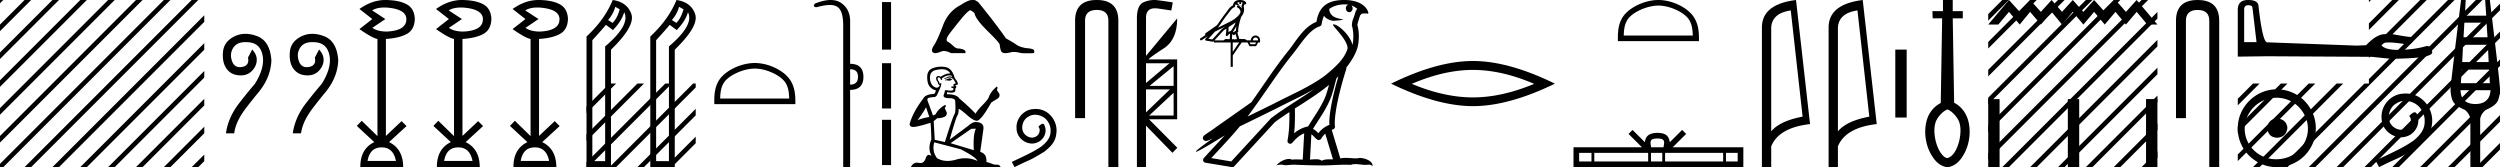 <svg xmlns="http://www.w3.org/2000/svg" width="269.249" height="18"><path d="M265.412 2.438l-.09 1.578h2.582l-.107-1.578zm-.143 2.385l-.09 1.864h2.85l-.089-1.864zm-.144 2.671l-.09 1.47h3.12l-.071-1.47zM265 9.717q.036 1.47 1.595 1.488 1.56-.018 1.632-1.488zM268.155 0q1.04 8.516 1.094 9.574 0 .681-.215 1.237t-1.309 1.022q-.52.412-.61.968V18h-1.057v-5.2q-.09-.555-.592-.967-1.112-.466-1.327-1.013-.215-.547-.215-1.246.072-1.058 1.13-9.574h.502l-.09 1.685h2.295L267.653 0zm-26.023.562q-.437 0-.437.458v3.517h1.332L242.59.833q-.02-.271-.458-.271zm-.02-.562q1.06 0 1.123.604.437 3.933.937 3.954l9.657.354 1-.042q1.123-1.186 1.997-1.186l.645-.042q1.77.333 2.123.333.25 0 .25.333 0 .458-.708.458-1.215-.194-1.864-.194-.118 0-.217.007-.354 0-.583.291.406.503 1.817.503.109 0 .223-.003 1.603-.042 2.83-.416.604 0 .604.707-.062.645-4.516.666l-1.977-.208-11.281-.062-3.164.041V1.02Q241.03 0 242.111 0zm17 10.07c.11 0 .22.01.33.02 1.592.17 2.724 1.782 2.473 3.344-.11 1.162-.83 1.813-1.622 2.453-2.353 1.442-1.692.911-4.065 2.113l-.38-.71c2.823-1.323 3.164-1.533 4.045-2.114.72-.58 1.291-1.221 1.241-2.192.02-.671-.38-1.362-.83-1.692a2.168 2.168 0 0 0-1.272-.431c-.34 0-.661.08-.942.28-.71.35-1.1 1.512-.58 2.243.24.35.67.591 1.101.591.21 0 .42-.06.6-.19.361-.2.632-.901.261-1.292.17-.18.41-.4.59-.4.121 0 .211.09.271.3.4.961-.24 2.053-1.201 2.313-.17.05-.34.08-.51.08-1.102 0-2.124-.921-2.124-2.063-.1-1.331.962-2.553 2.293-2.633.1-.01.21-.02.32-.02zm-13.875 2.691c.673.053 1.046.39 1.116 1.01-.088.674-.46 1.029-1.116 1.064-.656-.035-1.002-.39-1.038-1.063.054-.62.4-.958 1.038-1.01zm-.08-2.234c-.479 0-.922.09-1.33.266a3.506 3.506 0 0 0-1.808 1.795c-.177.4-.266.82-.266 1.264 0 .46.089.89.266 1.29a3.384 3.384 0 0 0 3.138 2.008 3.562 3.562 0 0 0 1.343-.254 3.2 3.2 0 0 0 1.077-.704c.301-.302.54-.652.718-1.05a3.14 3.14 0 0 0 .266-1.29c0-.444-.089-.865-.266-1.264a3.63 3.63 0 0 0-.718-1.063 3.265 3.265 0 0 0-1.077-.732 3.394 3.394 0 0 0-1.343-.266zm.053-.904c.585 0 1.135.111 1.649.333a4.11 4.11 0 0 1 1.33.904c.372.381.669.824.89 1.33.222.505.333 1.05.333 1.635s-.111 1.13-.333 1.635a4.262 4.262 0 0 1-.89 1.317 4.22 4.22 0 0 1-2.98 1.223 4.02 4.02 0 0 1-1.635-.332 4.431 4.431 0 0 1-1.33-.891 4.15 4.15 0 0 1-.903-1.317 4.026 4.026 0 0 1-.333-1.635c0-.585.111-1.13.333-1.636a4.31 4.31 0 0 1 2.233-2.233 4.026 4.026 0 0 1 1.636-.333z"/><path d="M255.129 0v.225l.048-.048.177-.177zm2.517 0l-2.517 2.518v.707l3.048-3.048.177-.177zm3 0l-5.517 5.518v.707l6.048-6.048.177-.177zm-18 9l-1.638 1.638v.707L243.354 9zm3 0l-4.638 4.638v.707L246.354 9zm3 0l-7.638 7.638v.707L249.354 9zm3 0l-8.823 8.823-.177.177h.708l9-9zm12-9l-8.517 8.518V9h-.483l-8.823 8.823-.177.177h.708L264.177.177l.177-.177zm3 0l-17.823 17.823-.177.177h.708L267.177.177l.177-.177zm2.603.398l-17.426 17.425-.177.177h.708l16.895-16.895V.398zm0 3l-14.426 14.425-.177.177h.708l13.895-13.895v-.707zm0 3l-11.426 11.425-.177.177h.708l10.895-10.895v-.707zm0 3l-8.426 8.425-.177.177h.708l7.895-7.895v-.707zm0 3l-5.426 5.425-.177.177h.708l4.895-4.895v-.707zm0 3l-2.426 2.425-.177.177h.708l1.895-1.895v-.707zM236.686 0q2.322 0 2.322 2.232V18h-1.07V2.232q0-1.16-1.252-1.16-1.262 0-1.262 1.16v10.492h-1.07V2.232q0-2.232 2.332-2.232zm-6.568 0l2.235 2.643h-1.09l-1.145-1.366-1.156 1.366-1.123-1.366-1.157 1.366-1.145-1.366-1.156 1.366-1.145-1.366-1.156 1.366-1.123-1.366-1.157 1.366-1.156-1.366-1.123 1.366-1.156-1.366-1.145 1.366h-1.09L216.365 0l1.156 1.277L218.644 0l1.156 1.277L220.957 0l1.123 1.277L223.236 0l1.145 1.277L225.537 0l1.145 1.277L227.84 0l1.123 1.277L230.118 0zm2.235 10.67V18h-1.225v-7.33zm-8.423.01V18h-1.225v-7.32zm-8.575 0V18h-1.225v-7.32z"/><path d="M215.646 0l-1.516 1.517v.707l2.047-2.047.177-.177zm3 0l-4.516 4.517v.707l5.047-5.047.177-.177zm3 0l-7.516 7.517v.707l8.047-8.047.177-.177zm3 0L214.13 10.517v.707L225.177.177l.177-.177zm3 0L214.13 13.517v.707L228.177.177l.177-.177zm3 0L214.13 16.517v.707L231.177.177l.177-.177zm1.707 1.293l-16.53 16.53-.177.177h.708l16-16v-.707zm0 3l-13.53 13.53-.177.177h.708l13-13v-.707zm0 3l-10.53 10.53-.177.177h.708l10-10v-.707zm0 3l-7.53 7.53-.177.177h.708l7-7v-.707zm0 3l-4.53 4.53-.177.177h.708l4-4v-.707zm0 3l-1.53 1.53-.177.177h.708l1-1v-.707zm-22.609-4.51c-.534.205-1.116.861-1.287 1.402-.17.54-.15 1.171-.03 1.792.12.61.36 1.191.651 1.571.2.26.38.41.55.46h.16c.171-.04.391-.19.612-.46.29-.38.53-.96.65-1.571.12-.621.14-1.252-.03-1.792-.17-.541-.808-1.243-1.276-1.395v-.007zM210.309 0v1.201h1.082v.771h-1.082l.15 9.09c.772.4 1.252 1.081 1.482 1.812.23.751.24 1.562.09 2.313-.15.75-.45 1.411-.86 1.942-.31.4-.721.73-1.202.831v.03c-.03.01-.06.01-.09.01-.04 0-.08-.01-.12-.01-.05.01-.1.01-.14.01-.04 0-.07 0-.11-.01v-.03c-.48-.1-.891-.43-1.202-.831a4.654 4.654 0 0 1-.86-1.942c-.15-.751-.14-1.562.09-2.313a2.97 2.97 0 0 1 1.481-1.782l.15-9.12h-1.02l-.03-.77h1.14V0h1.051zm-4.961 5.34v7.32h-1.225V5.34zm-5.3-4.216q-2.015.293-2.106 1.842v11.177q.942-1.124 3.381-1.58l-1.275-11.44zM200.615 0l1.508 13.363q-3.361.385-4.181 2.4V18h-1.002V2.966q0-2.51 3.675-2.966zm-7.751 1.124q-2.014.293-2.105 1.842v11.177q.941-1.124 3.381-1.58l-1.276-11.44zM193.431 0l1.509 13.363q-3.361.385-4.181 2.4V18h-1.003V2.966q0-2.51 3.675-2.966zM178.61.601c-1.074 0-2.418.552-3.068 1.202-.57.57-.644 1.324-.665 2.025h7.435c-.02-.7-.095-1.455-.664-2.025-.65-.65-1.964-1.202-3.038-1.202zm0-.601c1.275 0 2.646.589 3.449 1.392.824.824.918 1.91.918 2.72v.317h-8.733v-.316c0-.812.062-1.897.886-2.72C175.934.588 177.336 0 178.61 0zm-.114 14.915c-.297 0-.475.05-.568.103-.269.172-.14.583-.097.84h1.33c.032-.263.177-.663-.098-.84-.092-.052-.27-.103-.567-.103zm7.39 1.552v.924h1.261v-.924zm-6.556 0v.924h6.252v-.924zm-1.52 0v.924h1.216v-.924zm-6.105 0v.924h5.8v-.924zm-1.632 0v.924h1.328v-.924zm11.094-2.476l.43.431-1.44 1.436h7.6V18h-18.292v-2.142h7.37l-1.44-1.436.43-.43 1.331 1.326c.08-.804.631-.989 1.34-1.012.757.02 1.222.192 1.34 1.012l1.33-1.327zM158.642 7.53q-3.107 0-6.59 1.501 3.483 1.46 6.59 1.46 3.087 0 6.59-1.46-3.503-1.501-6.59-1.501zm0-.96q3.838 0 8.823 2.44-4.985 2.42-8.823 2.42-3.837 0-8.822-2.42 4.964-2.44 8.822-2.44zM144.81.474c-.693 0-1.247.2-1.634.479-.007.053-.02.107-.009.16.05.248.195.477.396.63.315.207.697.267 1.057.356.09.01.019.031-.031.04-.23.04-.708.099-.972.099l-.052-.001a1.627 1.627 0 0 1-.765-.311 1.113 1.113 0 0 1-.205-.236 4.199 4.199 0 0 0-.26.917.293.293 0 0 1-.202.233c-1.139.349-2.038 1.91-2.88 2.949-1.73 2.137-3.199 4.526-4.892 6.76.937-.456 1.87-.916 2.81-1.374 1.92-1.01 3.92-1.816 5.604-3.09l.008-.008c.97-.808 1.962-1.66 2.338-2.793.149-.92-1.756-2.577-1.542-2.646a.207.207 0 0 1 .064-.01c.46 0 1.754 1.128 2.02 2.202.003-.014.01-.03.014-.045.072-.356.154-1.256-.068-1.98a.29.29 0 0 1-.011-.103c.016-.29.06-.464.123-.634.064-.17.14-.344.261-.765.031-.108.142-.328.208-.345-.186-.138-.375-.28-.645-.375a.434.434 0 0 1 .132.314c0 .23-.164.415-.365.415-.2 0-.364-.186-.364-.415V.894a.411.411 0 0 1 .255-.39c-.053-.007-.096-.019-.155-.022a3.718 3.718 0 0 0-.237-.008zm-.67 7.763c-.065.065-.135.124-.202.187-.214.78-.412 1.64-.692 2.305-.483 1.145-1.216 2.141-1.84 3.154.153.082.285.175.385.27.081.076.135.128.199.193a2.61 2.61 0 0 1 1.186-.897c-.045-.723.108-1.712.339-2.787.178-.831.401-1.659.625-2.425zm-1.006.908c-1.149.945-2.428 1.738-3.676 2.54.018.91.017 1.778-.084 2.675a3.411 3.411 0 0 1 1.437-.736c.02 0 .037.012.057.012.649-1.063 1.383-2.06 1.837-3.134.155-.37.293-.85.429-1.357zm-.407 5.254a2.5 2.5 0 0 0-.44.541.3.3 0 0 1-.257.14.288.288 0 0 1-.17-.053c-.215-.156-.347-.324-.476-.446a1.332 1.332 0 0 0-.148-.117l-.15 2.722c.214-.014.436-.035.638-.035.264 0 .495.036.633.172.169-.134.497-.164.89-.164.102 0 .207.002.316.004l-.836-2.764zm-1.158-4.825c-1.354.787-2.784 1.414-4.135 2.125a.244.244 0 0 1-.006.003c-1.295.631-2.587 1.28-3.894 1.904-.984 1.189-2.052 2.295-3.079 3.42l2.15.362c1.423-1.546 2.846-3.089 4.268-4.635a.288.288 0 0 1 .036-.036c1.5-1.137 3.153-2.082 4.66-3.143zM144.744 0c.135 0 .272.005.411.013 1.085.07 1.873.526 2.142 1.144.04.093.145.314.007.314a2.35 2.35 0 0 0-.341-.028c-.418 0-.38.172-.47.194-.09.282-.29.846-.303 1.068.243.86.153 1.763.064 2.198-.15.732-.63 1.584-1.262 2.38a.285.285 0 0 1 0 .166 35.3 35.3 0 0 0-.902 3.336c-.251 1.168-.393 2.277-.317 2.823a.294.294 0 0 1-.222.328c-.044.011-.083.031-.126.045l.928 3.079c.194-.042.394-.055.593-.055.381 0 .755.05 1.064.05.125 0 .24-.008.34-.032a.546.546 0 0 1 .125-.012c.436 0 1.428.306 1.34.879-.15-.128-.257-.159-.376-.159-.11 0-.23.027-.404.027h-.027c-.254-.004-.697-.083-1.054-.083-.18 0-.337.02-.437.08a16.14 16.14 0 0 0-.649-.013c-.85 0-1.447.07-2.5.075a89.565 89.565 0 0 1-2.975-.079c-.45.003-.696.054-.921.054h-.04c-.134-.004-.265-.057-.48-.057-.123 0-.274.017-.468.07.25-.341.876-.685 1.33-.685.115 0 .218.022.302.071.16-.016.331-.022.508-.022.22 0 .447.01.678.02l.157-2.83c-.487.203-.857.517-1.281 1.021a.295.295 0 0 1-.513-.246c.192-1.039.213-2.019.201-3.06-.54.354-1.071.713-1.575 1.094l-4.36 4.738a.29.29 0 0 1-.263.09c-.95-.159-1.9-.315-2.849-.474a.294.294 0 0 1-.23-.193.298.298 0 0 1 .059-.297c.742-.83 1.509-1.631 2.251-2.445-1.269.78-2.875 1.755-3.08 1.755-.022 0-.028-.013-.012-.04.094-.163.9-.755 1.775-1.373-.14.058-.276.12-.415.177l-.017.01c-.103.035-.16.059-.27.062a.286.286 0 0 1-.109-.016.317.317 0 0 1-.188-.152.32.32 0 0 1-.022-.238c.016-.05.038-.077.053-.098.062-.085.103-.109.163-.154.06-.046.128-.097.205-.149.153-.105.336-.223.493-.328.157-.105.3-.207.328-.233a.307.307 0 0 1 .028-.025c1.297-.913 2.595-1.824 3.892-2.736.008-.006.019-.001.028-.006 1.333-1.869 2.587-3.825 4.045-5.627.745-.92 1.6-2.528 2.986-3.064.067-.396.218-1.127.754-1.649.457-.443 1.116-.647 1.856-.692.116-.008.233-.011.352-.011zm-11.198.239a.848.848 0 0 0-.277.043c.013.09.068.228.381.31-.292-.022-.482-.046-.58-.123a.966.966 0 0 0-.064.222.119.119 0 0 1-.082.095c-.25.076-.47.445-.68.705-.38.47-.71.992-1.076 1.493l.508-.249c.473-.248.958-.444 1.363-.75.235-.196.469-.399.556-.657.03-.199-.118-.429-.307-.511a.119.119 0 1 1 .095-.218.78.78 0 0 1 .362.327.794.794 0 0 0-.03-.18.119.119 0 0 1-.005-.041.549.549 0 0 1 .033-.169c.016-.044.034-.083.063-.184a.119.119 0 0 1 .042-.06.618.618 0 0 0-.211-.05l-.05-.003a.103.103 0 1 1-.041 0zm-.478 2.172c-.242.187-.5.35-.755.512.002.176-.002.352-.018.53a.886.886 0 0 1 .278-.121c.157-.254.328-.488.433-.737.022-.051.042-.116.062-.184zm.1.4c-.11.22-.249.417-.371.612a.498.498 0 0 1 .061.049l.011.01a.685.685 0 0 1 .246-.181c-.004-.14.019-.307.053-.49zm-1.152.02a10.369 10.369 0 0 0-.235.118c-.312.153-.624.309-.94.46-.223.268-.463.517-.694.768l.418.07 1.025-1.115a7.659 7.659 0 0 1 .426-.302zm1.037.803a.617.617 0 0 0-.065.089.12.12 0 0 1-.172.035c-.05-.037-.08-.071-.106-.098l-.031.565c.04-.002.08-.005.119-.005.066 0 .125.009.159.043.04-.03.112-.04.201-.04l.073.002-.178-.591zm2.167.4c-.18.024-.274.129-.282.313h.558c0-.184-.092-.289-.276-.314zm-3.144-.956c-.11.072-.217.146-.32.224l-.96 1.045h.982a.486.486 0 0 1 .31-.146c.03 0 .056.005.077.018.033-.003.067-.004.103-.004.055 0 .114.003.173.006l.033-.602a.807.807 0 0 0-.25.217.119.119 0 0 1-.208-.098c.04-.218.057-.438.06-.66zm2.496 1.497l.106.186h.5l.1-.186zm-1.807 0V5.58l.691-1.005zM133.543 0a1.551 1.551 0 0 1 .109.004c.278.018.486.13.563.307a.12.12 0 0 1-.136.163l-.01-.002-.012.003-.043.011c-.022.068-.039.108-.048.133a.217.217 0 0 0-.017.08c.062.221.038.443.015.556-.039.186-.154.39-.305.584 0 .014 0 .029-.006.043a8.593 8.593 0 0 0-.219.81c-.06.284-.093.556-.077.674a.119.119 0 0 1-.089.132l-.007.003.21.7a.715.715 0 0 1 .104-.008c.103 0 .204.017.285.017a.346.346 0 0 0 .074-.007.126.126 0 0 1 .027-.002c.085 0 .262.051.315.146h.44c.024-.319.192-.494.504-.526.315.032.478.207.489.526v.228h-.213l-.218.404h-.706l-.213-.404h-.627l-.961 1.398V7.2h-.229V4.575h-1.806v-.163l-.04.043a.119.119 0 0 1-.107.037l-.696-.117a.119.119 0 0 1-.07-.196c.087-.097.175-.193.263-.287l-.662.431a.118.118 0 0 1-.165-.035.119.119 0 0 1 .035-.164l.538-.35a.117.117 0 0 1-.03-.037.126.126 0 0 1-.009-.094.107.107 0 0 1 .02-.037c.021-.03.033-.036.049-.048.015-.012.033-.024.052-.037.038-.027.082-.055.12-.08a1.662 1.662 0 0 0 .087-.063l.951-.669.004-.002c.322-.452.627-.926.982-1.365.173-.214.375-.61.725-.758a.732.732 0 0 1 .194-.399c.14-.137.345-.185.566-.185zm-10.118 6.817v2.122l2.523-2.122zm2.973.31l-2.593 2.123h2.593V7.127zm-2.973 2.503v2.473l2.573-2.473zm2.973.36l-2.633 2.453h2.633V9.991zM124.32 0c.135 0 .271.01.407.029.521.067 1.048.143 1.582.23l-.16.871a114.79 114.79 0 0 0-1.422-.21 2.338 2.338 0 0 0-.331-.026c-.658 0-.982.353-.97 1.057v4.065l3.354-4.035c0 1.529-.477 2.603-1.432 3.224-.954.614-1.505 1.011-1.652 1.191h3.084v6.448h-3.034l3.054 3.074-.53.54-2.844-2.923V18h-.981V1.981c0-.968.25-1.552.75-1.752A2.92 2.92 0 0 1 124.32 0zm-6.199 0q2.323 0 2.323 2.232V18h-1.072V2.232q0-1.16-1.25-1.16-1.262 0-1.262 1.16v10.492h-1.071V2.232Q115.789 0 118.12 0zM104.98 0l.362.211q1.873 2.297 3.006 3.928.77.423 1.118.672.347.25 1.042.37.876.06.876.287v.212q.01.06-.604.06-.307 0-.77-.015-.494-.13-.826-.13-.166 0-.292.032-.378.098-.62.098-.241 0-.385-.128-.143-.129-.219-.793 0-.181-1.254-1.413-1.254-1.23-1.435-1.865 0-.166-.468-.423-.166 0-.755.65-1.149 1.39-1.564 1.978-.415.59-.113.763.302.174.604.468.274.268.573.268.03 0 .061-.003.665.105.665.347v.151h-1.556q-.433-.231-.762-.231-.164 0-.303.058-.415.173-.642.173-.347-.045-.347-.287 0-.257.241-.589.378-.604.952-2.122.574-1.519 1.919-2.198.785-.529 1.208-.529zm6.569 11.733c.087 0 .174.008.26.016 1.259.135 2.153 1.409 1.955 2.643-.087.918-.657 1.432-1.282 1.938-1.86 1.14-1.337.72-3.212 1.67l-.3-.562c2.23-1.044 2.5-1.21 3.196-1.67.57-.458 1.02-.965.98-1.732.017-.53-.3-1.076-.656-1.337a1.708 1.708 0 0 0-1.005-.34c-.269 0-.522.063-.744.221-.561.277-.87 1.195-.458 1.772.19.277.53.467.87.467a.805.805 0 0 0 .475-.15c.285-.158.498-.712.205-1.02.135-.143.325-.317.467-.317.095 0 .166.07.214.237.316.76-.19 1.622-.95 1.828a1.43 1.43 0 0 1-.403.063c-.87 0-1.678-.728-1.678-1.63-.079-1.052.76-2.018 1.812-2.08.08-.009.167-.017.254-.017zm-9.309-3.301q.152 0 .201.049.043.048.116.048v.055l-.086.012q-.094.095-.25.095-.117 0-.267-.052l-.152.043-.012-.11.134-.012q.194-.11.316-.128zm-.797-.974q-.28 0-.651.085-.627.14-.633.792-.007.645.365.943.196.164.357.164.139 0 .251-.121.11-.11.043-.177-.177-.055-.164-.274-.189-.231-.189-.395-.012-.287.263-.287h.023q.122.013.207.08.538-.357.948-.357.044 0 .087.004-.177-.31-.554-.414-.154-.043-.353-.043zm-1.71 4.09q-.238.487-.932 1.418.262-.176 1.285-.37l-.353-1.048zm2.523-3.43q-.384 0-.82.332l.043.122q-.05.03-.099.03-.02 0-.04-.006-.098-.255-.22-.255l-.027-.002q-.118 0-.107.148 0 .152.165.34 0 .17.082.17.012 0 .027-.005.11-.024.092-.122.073.274-.128.694l-.299.651q-.103.226-.328.238-.225.012-.518.067-.292.054-.158.395.134.341.56 1.528l.286-.134q.298-.602 1.035-1.022.14.133-.055.353l.22.48q.042.286-.22.45-.365.165-.803.165l-.384.31.11 2.01 1.095.243q.859-2.745 1.023-2.983.164-.237.091-1.357.03-.384-.627-.384-.681 0-.627-.31l.086-.25q.067-.23.054-.286.054-.014.125-.014.107 0 .253.033.138.012.238.012.2 0 .249-.049.073-.073.048-.2l-.194-.068q-.067-.036-.025-.121l.274-.025q-.097-.207.024-.274l.035.002q.13 0 .13-.087-.043-.079-.17-.292-.128-.213-.311-.274-.082-.026-.163-.026-.105 0-.208.044-.183.073-.347.116l-.03-.073q.152-.037.316-.122.158-.082.295-.082.137 0 .253.082-.03-.11-.086-.164-.105-.027-.215-.027zm2.358 5.75l-2.24 1.551 2.502.755q-.086-1.735.23-2.307zm-3.999 1.46q-.256.98.304 1.704.502.3 1.13.3.43 0 .922-.142.502-.147.984-.147.673 0 1.304.287-.11-.383-1.79-1.253l-2.854-.749zm.74-8.15q.195 0 .392.03.682.08.998.938.043.231.207.432.165.195.213.432 0 .134-.17.14-.17.006-.043.116.055.012.043.055-.006.042-.043.054.08.086 0 .116-.085.037-.06.122.018.091-.031.225-.049.14-.487.14l-.377-.055q.024.091-.03.22 1.095.011 1.363.474.919.767 1.746 1.625.165-.34.75-.931.577-.584.675-.858.2-.597.858-1.132.146.11 0 .353l.274.438q.079.286-.152.48-.353.214-.725.451-1.022 1.814-1.497 1.96-.026.004-.055.004-.361 0-1.083-.643-.716-.626-.849-.626-.047 0-.021.078 0 .396-.165.676-.164.28-.803 2.544l1.99-1.485q.45-.408.791-.408.956.012.846.791l-.34 2.429q.724.176.669 1.09.329.066.603.188.22.095.446.095.048 0 .095-.004h.033q.248 0 .35.268h-9.67q.246-.484.668-.484.088 0 .183.021.092.02.174.02.407 0 .569-.5.12-.38.346-.38.13 0 .293.124-.438-.846-.024-1.777-.019-1.01-.086-1.802-1.43.45-1.892.45-.36-.036-.36-.31.317-1.23 1.461-2.745.231-.463 1.187-.505.164-.22.177-.384-.396-.09-.664-.413-.274-.323-.268-1.047.006-.719.627-.938.43-.151.869-.151zM95.967.22v5.122h-.975V.22h.975m0 6.585v4.878h-.975V6.805h.975m0 6.097v4.878h-.975v-4.878h.975zm-4.409-5.444v1.656c.566 0 .848-.283.848-.848 0-.539-.282-.808-.848-.808zM89.463 0c.463 0 .855.116 1.176.35.613.443.92 1.09.92 1.938v4.584c.942 0 1.42.465 1.433 1.394 0 .942-.478 1.413-1.434 1.413V18h-.746V2.732c0-1.023-.199-1.68-.596-1.969-.206-.15-.476-.225-.838-.225-.337 0-.754.065-1.273.195a.65.65 0 0 1-.212.043c-.112 0-.19-.048-.233-.144-.013-.162.108-.276.364-.343C88.562.096 89.042 0 89.464 0zm-8.169 7.386c-1.074 0-2.418.552-3.069 1.203-.569.569-.643 1.323-.664 2.025h7.435c-.02-.702-.095-1.456-.664-2.025-.65-.65-1.964-1.203-3.038-1.203zm0-.6c1.274 0 2.645.588 3.449 1.391.824.825.917 1.91.917 2.721v.317h-8.732v-.317c0-.812.062-1.896.886-2.72.804-.804 2.206-1.393 3.48-1.393zM73.131.732q-.209.794-.773 1.421l.48.314q.502-.48.774-1.464l-.48-.271zm.962.585q-.272.962-1.213 1.923l-.752-.564q-.502.606-1.464 1.652v13.024h1.38V4.997q2.739-2.321 2.049-3.68zM72.86 0q1.568.23 2.007 1.516.439 1.285-2.196 3.836V18h-2.634V3.93Q71.982 2.132 72.86 0zm-6.598.732q-.209.794-.773 1.421l.48.314q.502-.48.774-1.464l-.48-.271zm.962.585q-.272.962-1.212 1.923l-.753-.564q-.502.606-1.464 1.652v13.024h1.38V4.997q2.739-2.321 2.05-3.68zM65.991 0q1.568.23 2.007 1.516.439 1.285-2.196 3.836V18h-2.634V3.93Q65.113 2.132 65.991 0z"/><path d="M65.646 9l-2.478 2.478v.707l3.009-3.008.177-.177zm3 0l-5.478 5.478v.707l6.009-6.008.177-.177zm3 0l-8.478 8.478V18h.186l8.823-8.823.177-.177zm3 0l-8.823 8.823-.177.177h.708l8.574-8.575V9zm.282 2.718l-6.105 6.105-.177.177h.708l5.574-5.575v-.707zm0 3l-3.105 3.105-.177.177h.708l2.574-2.575v-.707zM57.897.809q-.832 0-1.324.312l1.424.93-1.405.95q.57.398 1.557.398 2.108-.095 2.108-1.33 0-1.081-2.089-1.252-.14-.008-.27-.008zM57.6 15.873q-1.272 0-1.52 1.462h3.058q-.285-1.462-1.538-1.462zM57.99 0h.055q1.452.02 2.269.475.816.456.854 1.576-.038 1.14-.845 1.595-.807.456-2.269.55V14.64l1.69-1.595.532.532-1.88 1.728q1.52.74 1.52 2.696H55.3q-.019-1.956 1.5-2.696l-1.88-1.747.532-.55 1.69 1.651V4.196q-.55-.094-1.937-1.063l1.386-1.082L55.206.969Q56.566 0 57.99 0zm-8.34.809q-.831 0-1.323.312l1.424.93-1.405.95q.57.398 1.557.398 2.107-.095 2.107-1.33 0-1.081-2.088-1.252-.14-.008-.271-.008zm-.298 15.064q-1.272 0-1.519 1.462h3.057q-.285-1.462-1.538-1.462zM49.743 0h.055q1.453.02 2.27.475.816.456.854 1.576-.038 1.14-.845 1.595-.807.456-2.27.55V14.64l1.69-1.595.532.532-1.88 1.728q1.52.74 1.52 2.696h-4.614q-.02-1.956 1.5-2.696l-1.88-1.747.532-.55 1.69 1.651V4.196q-.551-.094-1.937-1.063l1.386-1.082L46.96.969Q48.32 0 49.743 0zm-8.339.809q-.832 0-1.324.312l1.424.93L40.1 3q.57.398 1.557.398 2.108-.095 2.108-1.33 0-1.081-2.089-1.252-.14-.008-.271-.008zm-.299 15.064q-1.272 0-1.519 1.462h3.057q-.285-1.462-1.538-1.462zM41.497 0h.055q1.452.02 2.268.475.817.456.855 1.576-.038 1.14-.845 1.595-.807.456-2.269.55V14.64l1.69-1.595.532.532-1.88 1.728q1.519.74 1.519 2.696h-4.614q-.02-1.956 1.5-2.696l-1.88-1.747.532-.55 1.69 1.651V4.196q-.551-.094-1.937-1.063l1.386-1.082L38.713.969Q40.073 0 41.497 0zm-7.864 3.644c.401 0 .823.084 1.267.253.922.351 1.432 1.215 1.528 2.592-.041 1.308-.571 2.54-1.59 3.696-.812 1.005-1.314 1.659-1.507 1.962-.51.757-.812 1.493-.909 2.21h-.888c.138-1.02.544-2.01 1.219-2.974a47.457 47.457 0 0 1 1.9-2.354c.715-1.143.994-2.151.836-3.026-.159-.874-.64-1.355-1.446-1.445a3.552 3.552 0 0 0-.391-.023c-.598 0-1.025.18-1.281.54-.31.433-.376.922-.197 1.465.152.462.439.693.859.693.074 0 .153-.007.236-.022.55-.096.764-.433.64-1.011l.454-.868c.358.386.52.792.486 1.219-.035.426-.224.805-.568 1.135-.3.289-.688.433-1.16.433a2.53 2.53 0 0 1-.213-.01c-.572-.047-1.012-.292-1.322-.732-.31-.44-.434-1.03-.372-1.766s.461-1.294 1.198-1.672c.382-.197.79-.295 1.221-.295zm-7.2 0c.401 0 .824.084 1.267.253.923.351 1.432 1.215 1.528 2.592-.04 1.308-.57 2.54-1.59 3.696-.812 1.005-1.314 1.659-1.507 1.962-.51.757-.812 1.493-.909 2.21h-.887c.137-1.02.543-2.01 1.218-2.974a47.457 47.457 0 0 1 1.9-2.354c.715-1.143.994-2.151.836-3.026-.158-.874-.64-1.355-1.446-1.445a3.552 3.552 0 0 0-.391-.023c-.597 0-1.024.18-1.281.54-.31.433-.375.922-.196 1.465.152.462.438.693.858.693.075 0 .153-.007.236-.022.55-.096.764-.433.64-1.011l.455-.868c.357.386.52.792.485 1.219-.035.426-.224.805-.568 1.135-.3.289-.687.433-1.16.433a2.53 2.53 0 0 1-.213-.01c-.572-.047-1.012-.292-1.322-.732-.31-.44-.433-1.03-.371-1.766.061-.736.46-1.294 1.197-1.672a2.63 2.63 0 0 1 1.222-.295zM0 0v.354L.177.177.354 0zm2.646 0L0 2.646v.708L3.177.177 3.354 0zm3 0L0 5.646v.708L6.177.177 6.354 0zm3 0L0 8.646v.708L9.177.177 9.354 0zm3 0L0 11.646v.708L12.177.177 12.354 0zm3 0L0 14.646v.708L15.177.177 15.354 0zm3 0L0 17.646V18h.354L18.177.177 18.354 0zm3 0L2.823 17.823 2.646 18h.708L21.177.177 21.354 0zM22 1.646L5.823 17.823 5.646 18h.708L22 2.354v-.708zm0 3L8.823 17.823 8.646 18h.708L22 5.354v-.708zm0 3L11.823 17.823l-.177.177h.708L22 8.354v-.708zm0 3l-7.177 7.177-.177.177h.708L22 11.354v-.708zm0 3l-4.177 4.177-.177.177h.708L22 14.354v-.708zm0 3l-1.177 1.177-.177.177h.708l.646-.646v-.708z"/></svg>